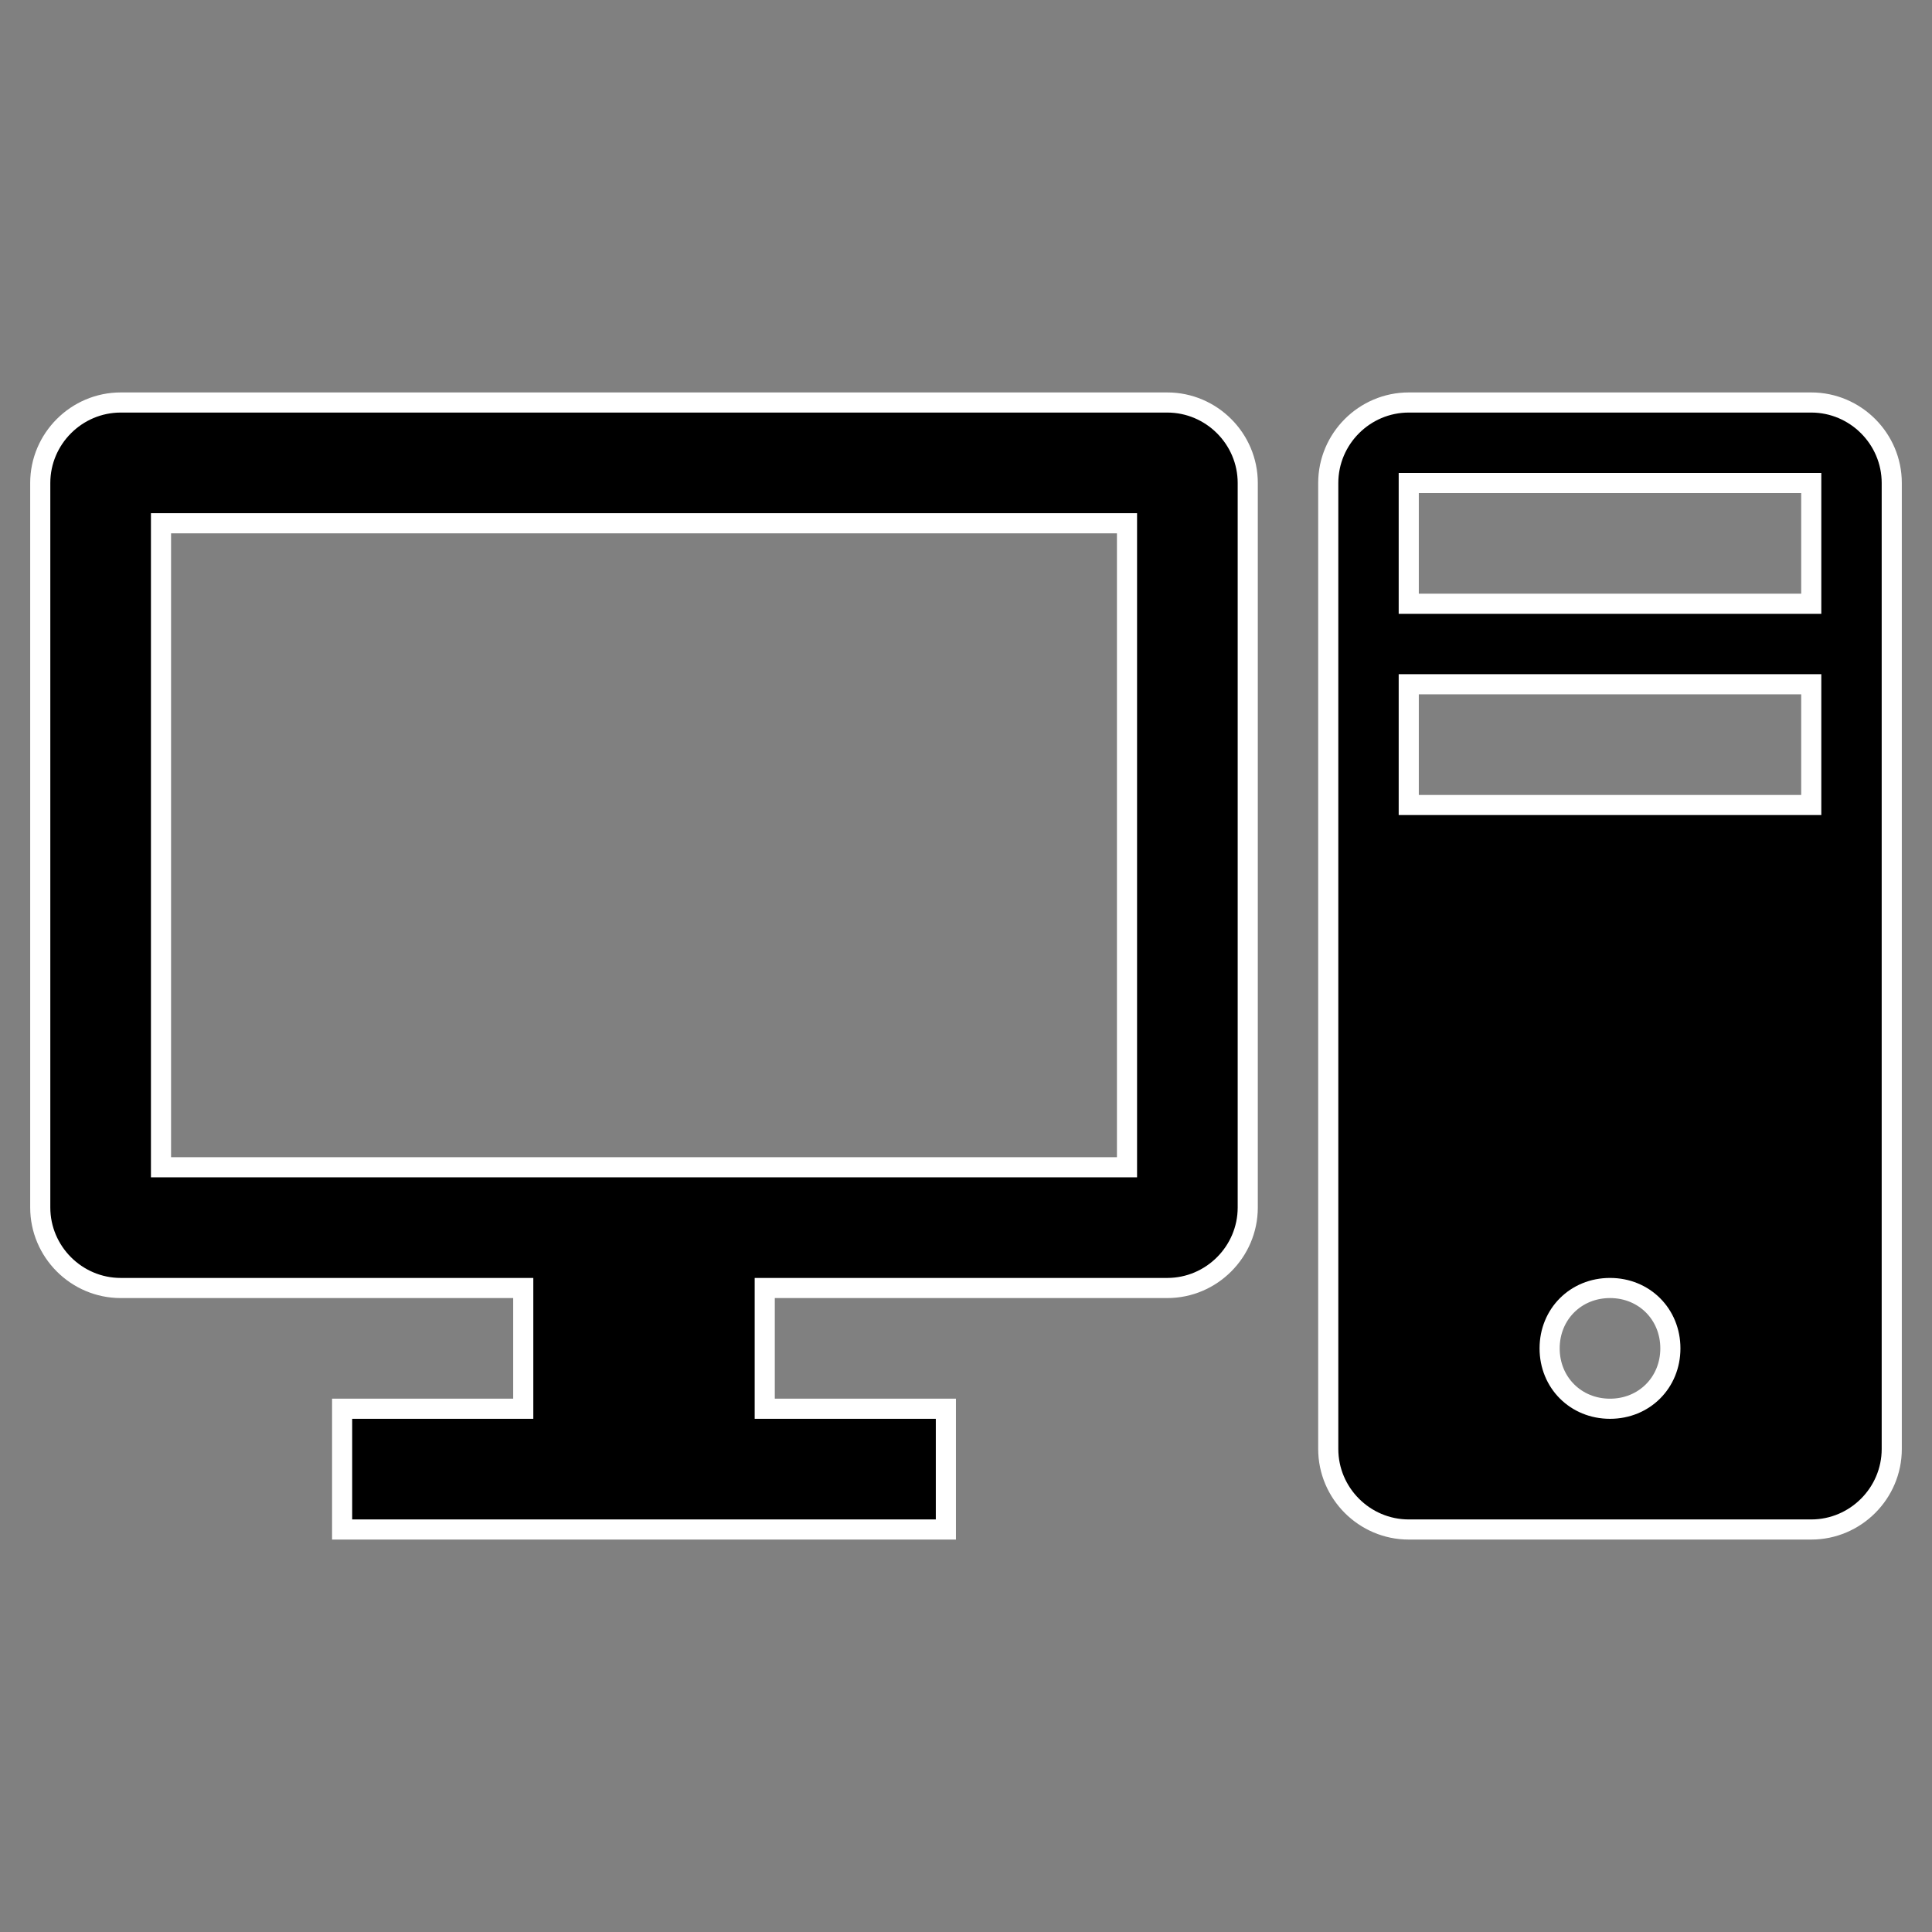 <svg width="96" height="96" xmlns="http://www.w3.org/2000/svg" xmlns:xlink="http://www.w3.org/1999/xlink" xml:space="preserve" overflow="hidden"><rect width="100%" height="100%" fill="#808080" stroke="none"/><g transform="translate(-602 -293)"><path d="M658 351 610 351 610 319 658 319 658 351ZM660 313 608 313C605.8 313 604 314.8 604 317L604 353C604 355.2 605.8 357 608 357L628 357 628 363 619 363 619 369 649 369 649 363 640 363 640 357 660 357C662.2 357 664 355.2 664 353L664 317C664 314.8 662.2 313 660 313Z" stroke="#FFFFFF"/><path d="M692 323 672 323 672 317 692 317 692 323ZM692 333 672 333 672 327 692 327 692 333ZM682 363C680.3 363 679 361.7 679 360 679 358.3 680.3 357 682 357 683.7 357 685 358.3 685 360 685 361.7 683.7 363 682 363ZM692 313 672 313C669.8 313 668 314.8 668 317L668 365C668 367.2 669.8 369 672 369L692 369C694.2 369 696 367.2 696 365L696 317C696 314.8 694.2 313 692 313Z" stroke="#FFFFFF"/></g></svg>